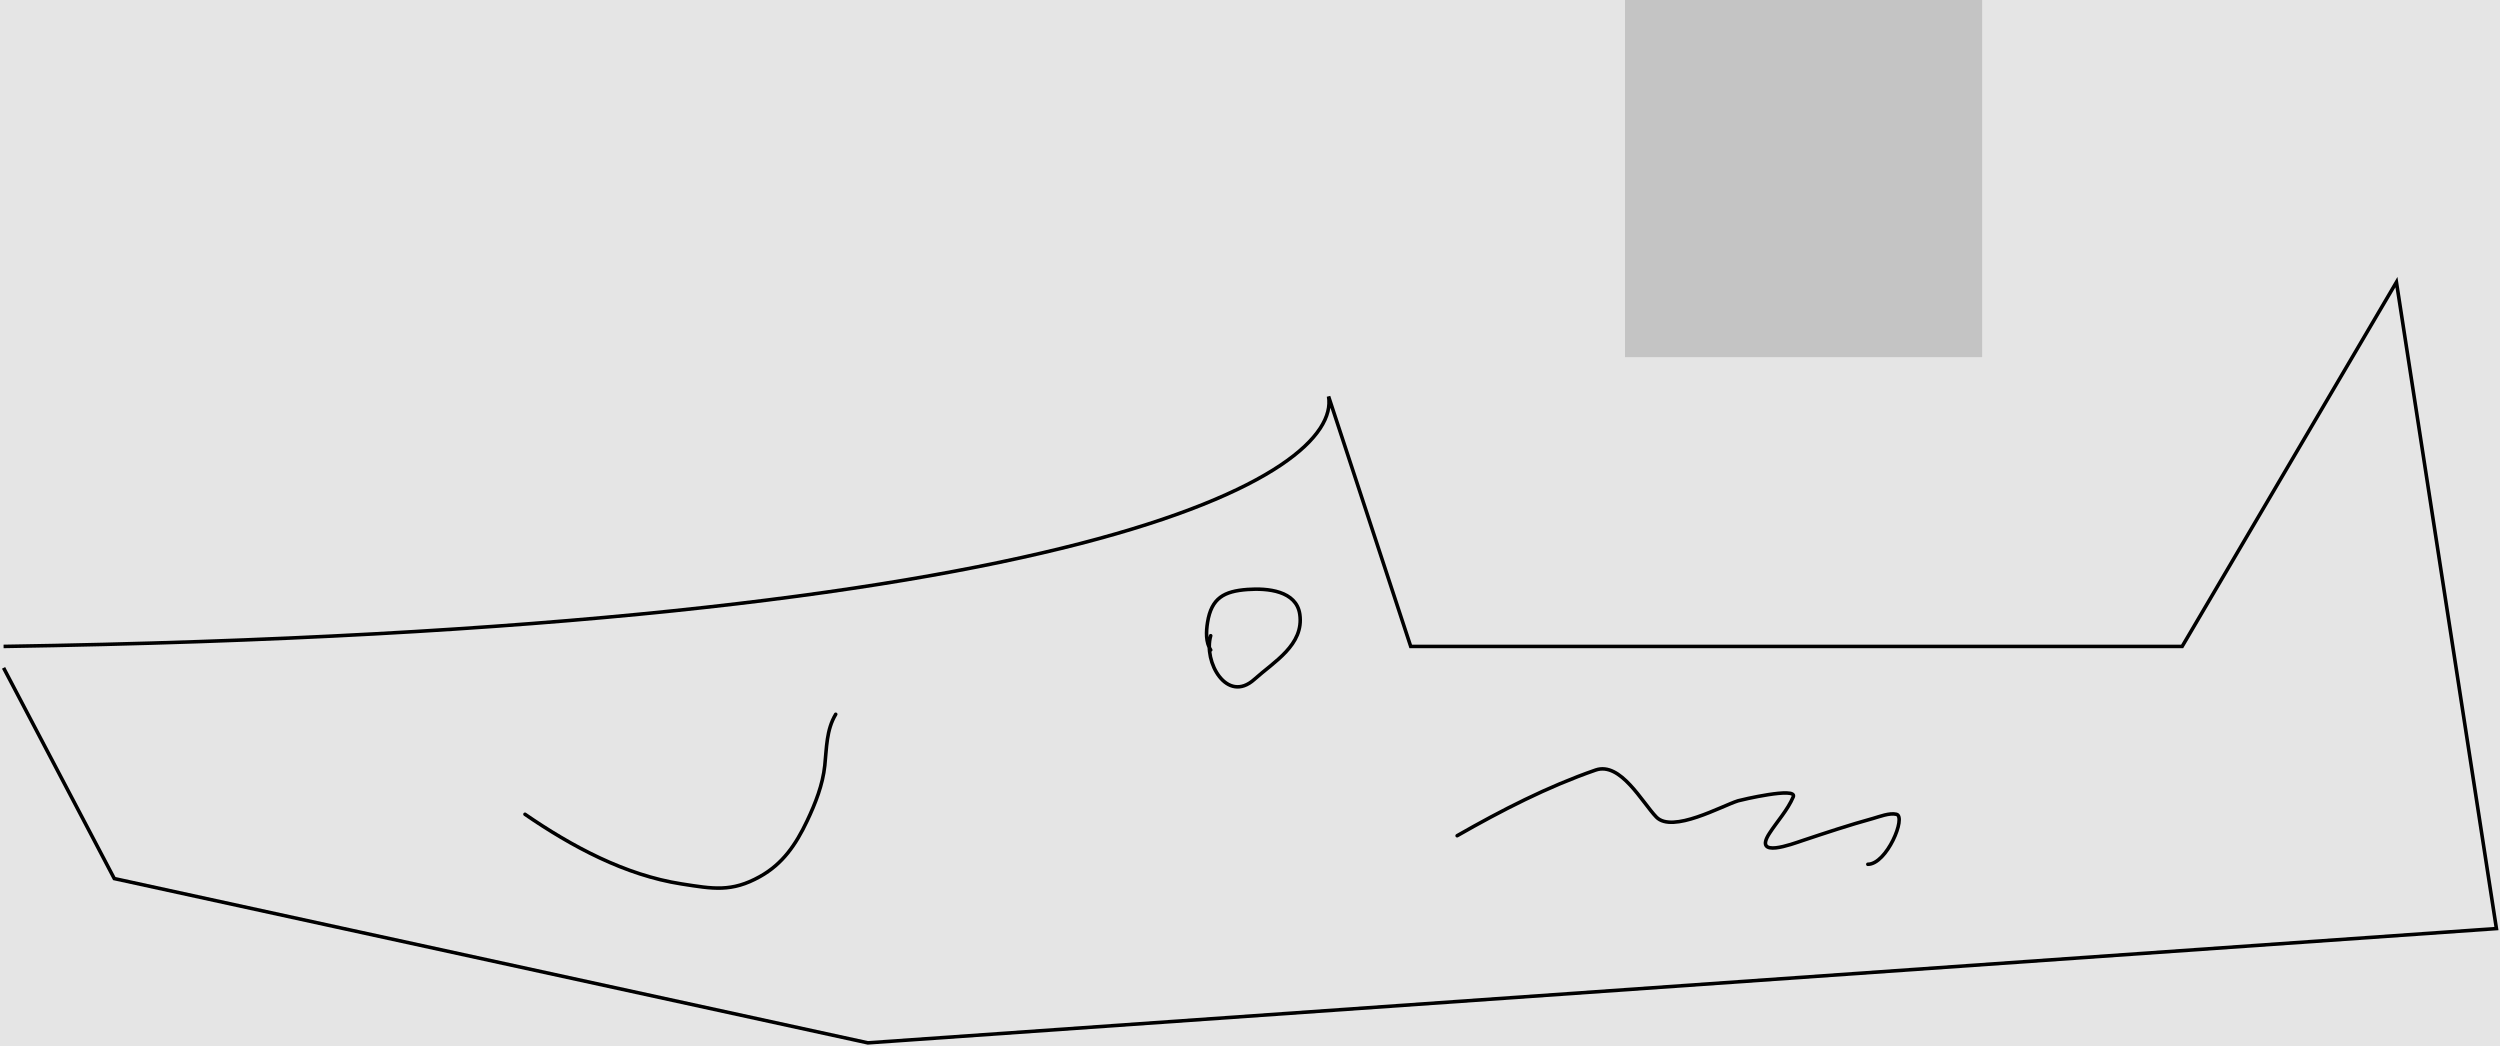<svg width="700" height="293" viewBox="0 0 700 293" fill="none" xmlns="http://www.w3.org/2000/svg">
<rect width="700" height="293" fill="#E5E5E5"/>
<path id="Vector 1" d="M1 181C306.6 176.2 375.667 132.333 372 111L395 181H611L671 79L699 260L243 292L32 246C32 246 13.106 210.041 1 187" stroke="black"/>
<path id="Vector 2" d="M339 178C336.89 185.304 343.527 197.148 351.222 190.222C356.668 185.321 365.169 180.573 363.944 172C363.003 165.412 354.943 164.636 349.278 165.056C342.754 165.539 339.21 167.412 338.111 174.278C337.702 176.836 337.575 179.862 339 182" stroke="black" stroke-linecap="round" stroke-linejoin="round"/>
<path id="Vector 3" d="M147 228C160.066 236.996 175.082 245.056 190.833 247.5C199.626 248.864 204.804 249.889 212.778 245.444C219.131 241.903 222.811 236.566 226 229.833C228.311 224.956 230.377 219.723 230.944 214.333C231.47 209.338 231.381 204.365 234 200" stroke="black" stroke-linecap="round" stroke-linejoin="round"/>
<path id="Vector 4" d="M408 234C420.34 226.949 433.317 220.27 446.778 215.611C453.727 213.206 459.832 224.709 463.778 228.778C468.267 233.407 482.12 225.637 486.667 224.222C487.333 224.015 503.339 220.226 502.111 223.111C500.522 226.846 497.622 229.958 495.444 233.333C490.823 240.496 501.785 236.331 504.778 235.333C511.312 233.155 517.802 230.999 524.444 229.167C526.21 228.68 529.027 227.536 531 228C533.843 228.669 528.285 242 523 242" stroke="black" stroke-linecap="round" stroke-linejoin="round"/>
<rect id="Rectangle 2" x="455" width="100" height="100" fill="#C4C4C4"/>
</svg>
